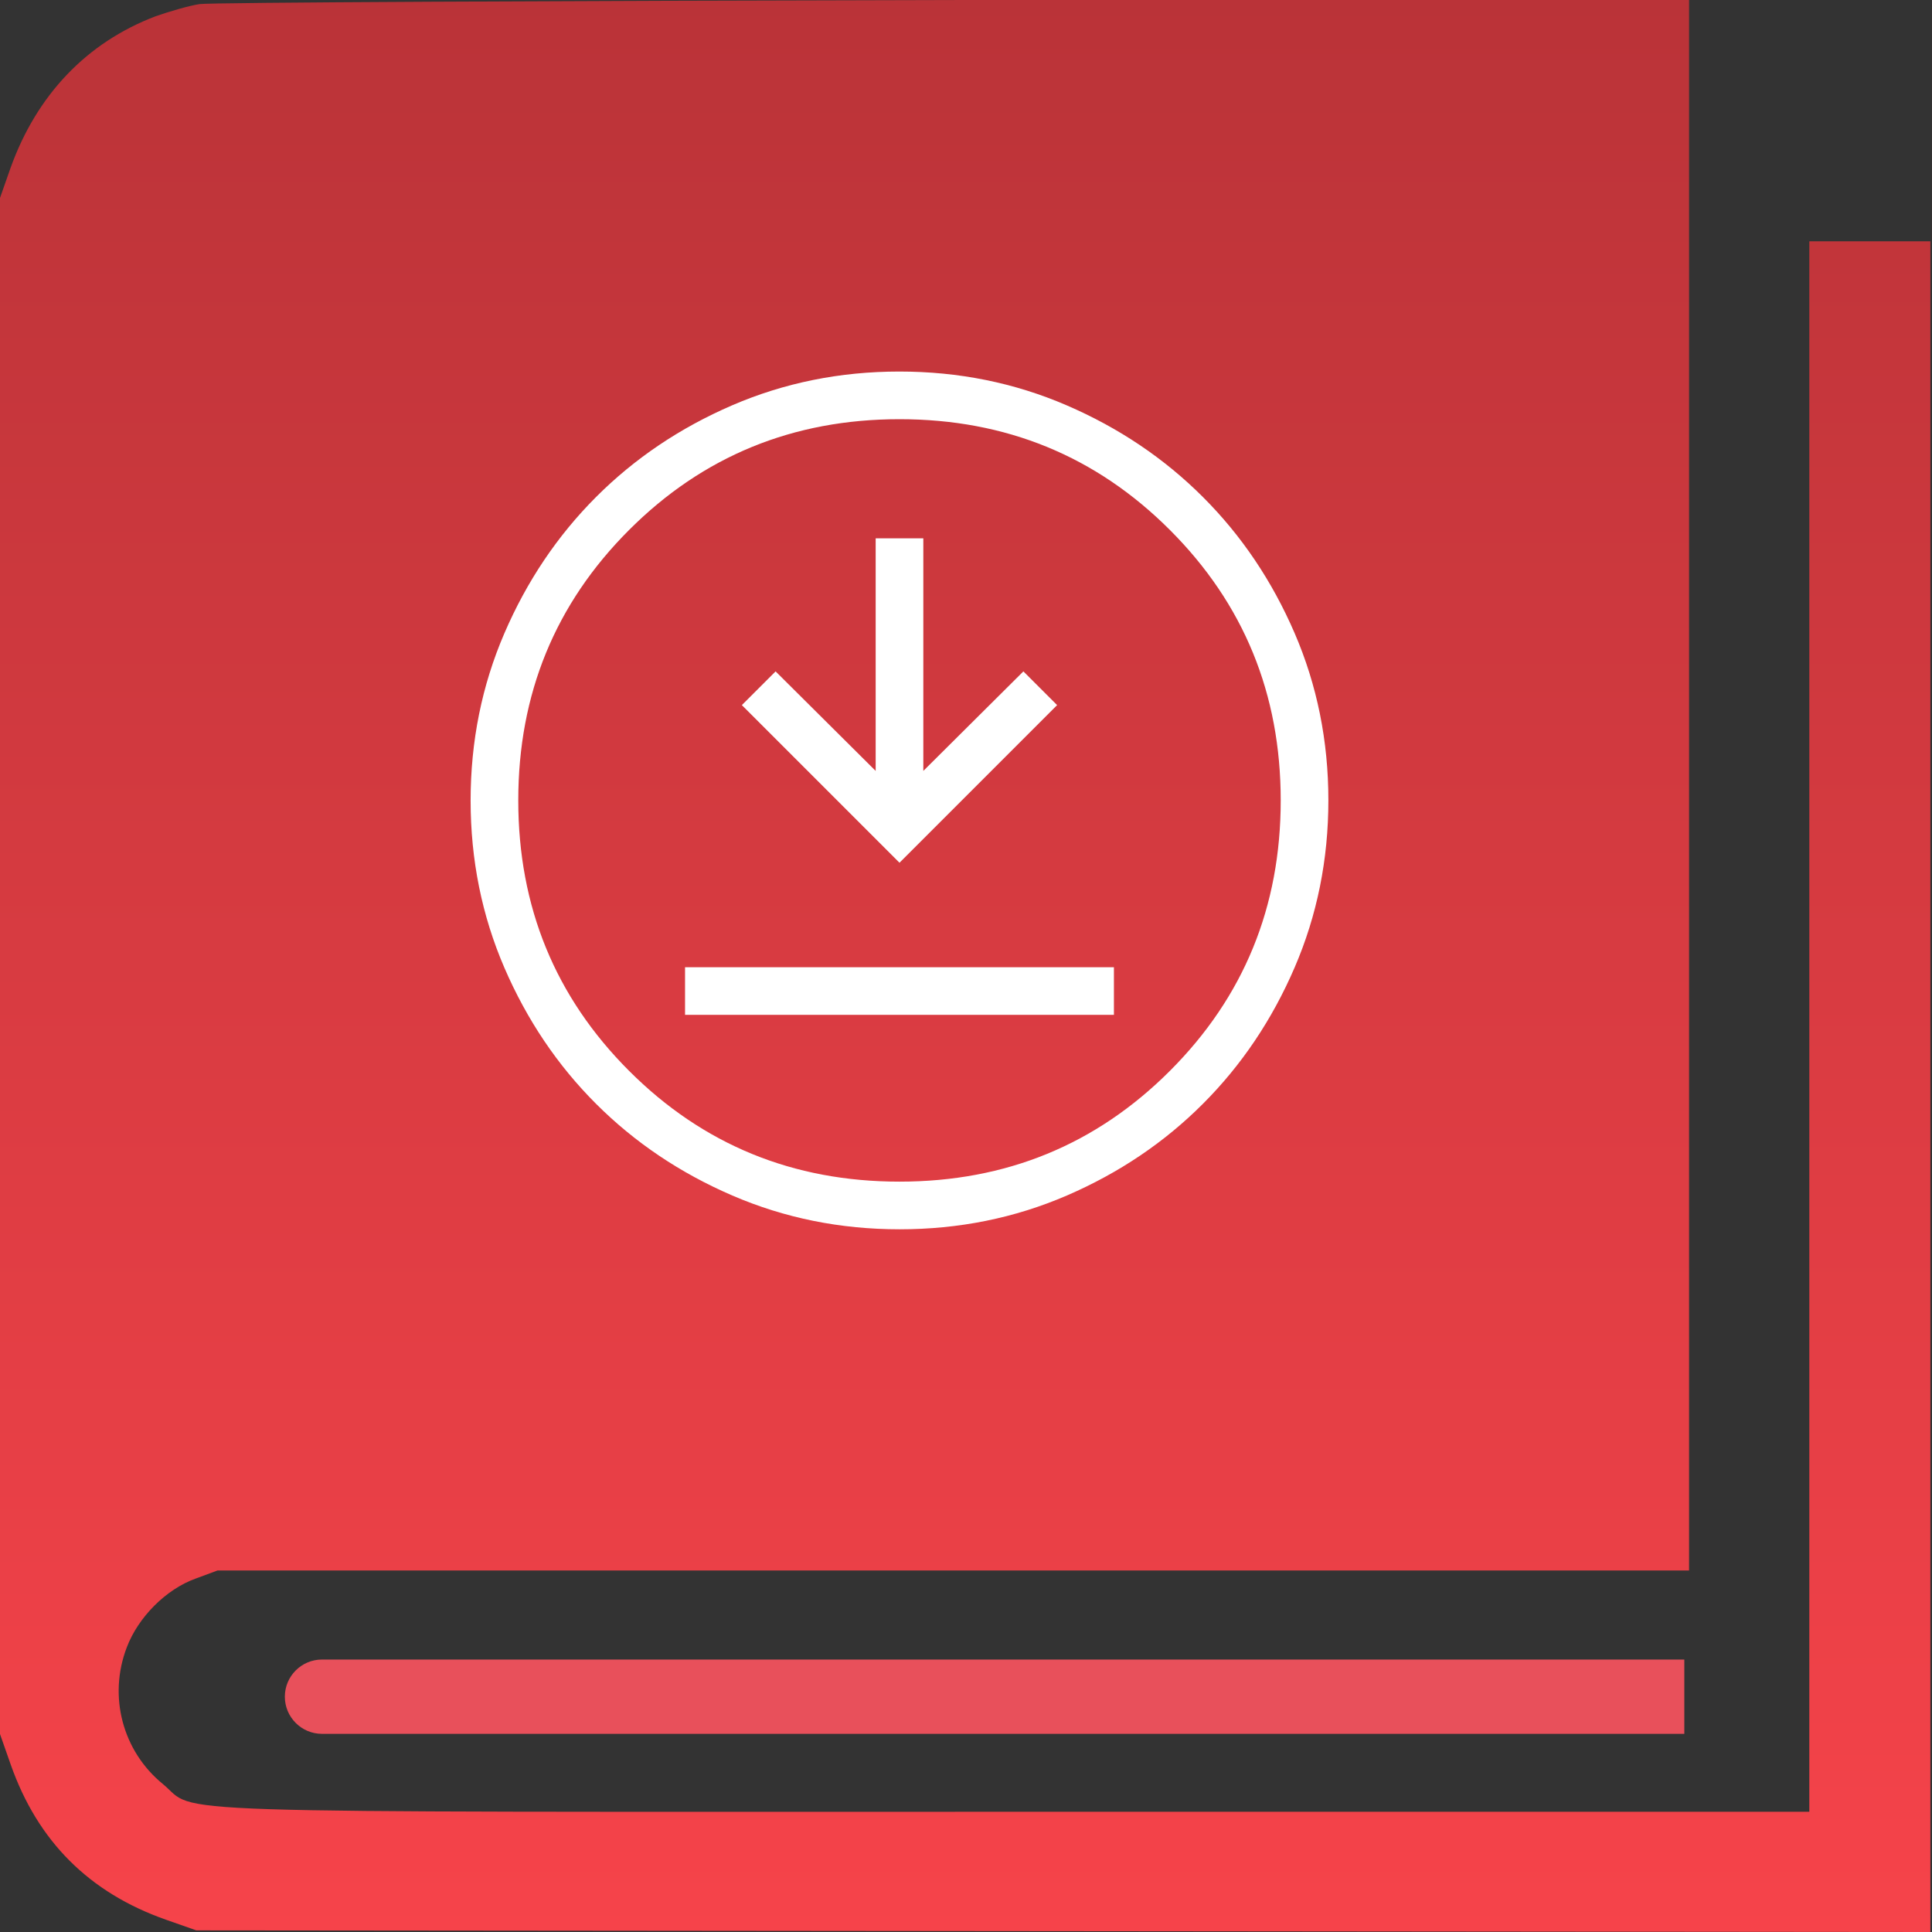<svg width="78" height="78" viewBox="0 0 78 78" fill="none" xmlns="http://www.w3.org/2000/svg">
<rect x="0" y="0" width="78" height="78" fill="#333333" stroke="none"/>
<path d="M8.058 0.165C7.628 0.231 6.836 0.462 6.274 0.66C3.5 1.717 1.486 3.831 0.429 6.77L0 7.992V39V70.008L0.429 71.23C1.519 74.335 3.599 76.415 6.704 77.505L7.925 77.934L42.93 77.967L77.934 78V43.887V9.742H75.49H73.047V41.444V73.146H41.014C5.152 73.146 8.058 73.245 6.572 72.023C4.953 70.702 4.359 68.489 5.119 66.508C5.581 65.286 6.704 64.163 7.892 63.734L8.784 63.404H38.472H68.192V31.702V0H38.538C22.191 0.033 8.487 0.099 8.058 0.165Z" fill="url(#paint0_linear_1124_638)"/>
<path d="M27.657 40.972H44.972V39.049H27.657V40.972ZM36.315 34.831L42.679 28.467L41.317 27.106L37.277 31.124V21.734H35.353V31.124L31.313 27.106L29.951 28.467L36.315 34.831ZM36.321 49.63C33.927 49.63 31.676 49.176 29.568 48.267C27.46 47.358 25.627 46.125 24.067 44.567C22.508 43.01 21.274 41.178 20.364 39.072C19.455 36.966 19 34.716 19 32.321C19 29.927 19.454 27.676 20.363 25.568C21.272 23.46 22.505 21.627 24.063 20.067C25.62 18.508 27.452 17.274 29.558 16.364C31.664 15.455 33.914 15 36.309 15C38.703 15 40.954 15.454 43.062 16.363C45.17 17.272 47.003 18.505 48.562 20.063C50.122 21.62 51.356 23.452 52.266 25.558C53.175 27.664 53.63 29.914 53.63 32.309C53.63 34.703 53.176 36.954 52.267 39.062C51.358 41.17 50.125 43.003 48.567 44.562C47.01 46.122 45.178 47.356 43.072 48.266C40.966 49.175 38.716 49.63 36.321 49.63ZM36.315 47.706C40.612 47.706 44.251 46.215 47.233 43.233C50.215 40.251 51.706 36.612 51.706 32.315C51.706 28.018 50.215 24.379 47.233 21.397C44.251 18.415 40.612 16.924 36.315 16.924C32.018 16.924 28.379 18.415 25.397 21.397C22.415 24.379 20.924 28.018 20.924 32.315C20.924 36.612 22.415 40.251 25.397 43.233C28.379 46.215 32.018 47.706 36.315 47.706Z" fill="white"/>
<path d="M13 67C12.172 67 11.5 67.672 11.5 68.5C11.5 69.328 12.172 70 13 70V67ZM13 70H68V67H13V70Z" fill="#E8505B"/>
<defs>
<linearGradient id="paint0_linear_1124_638" x1="38.967" y1="0" x2="38.967" y2="78" gradientUnits="userSpaceOnUse">
<stop stop-color="#BA3338"/>
<stop offset="1" stop-color="#F6434A"/>
</linearGradient>
</defs>
</svg>
